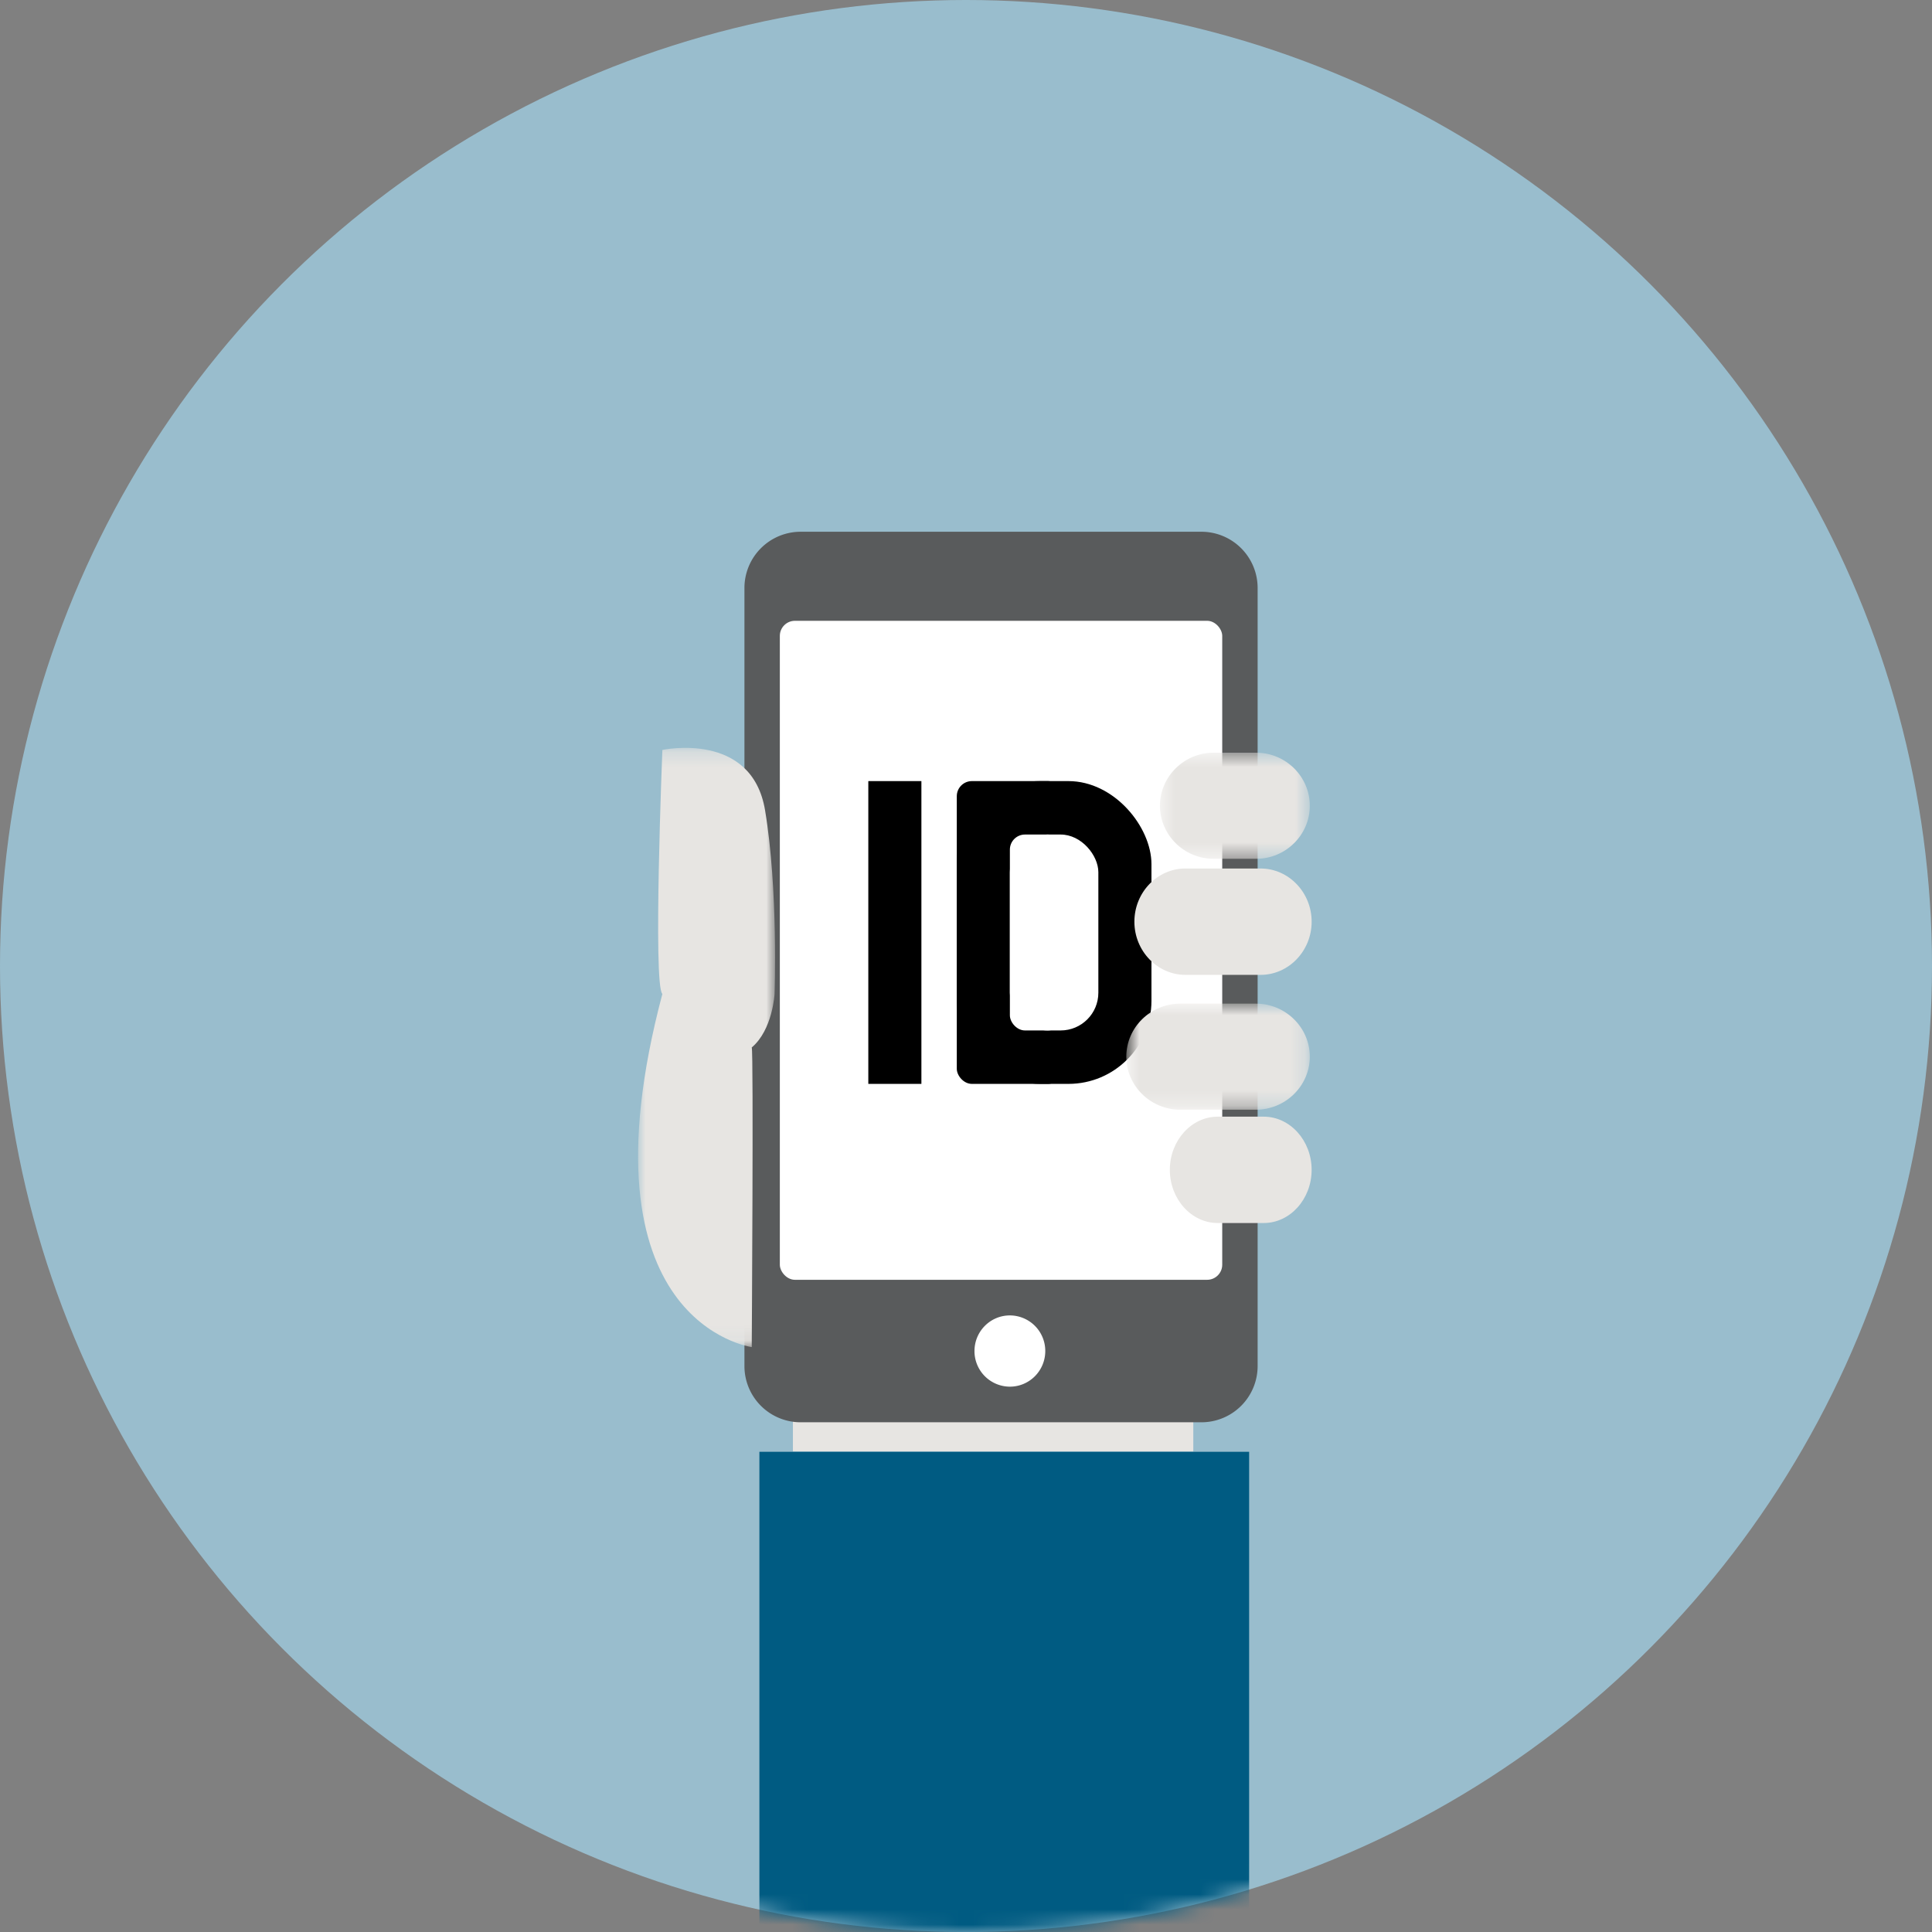 <svg width="128" height="128" xmlns="http://www.w3.org/2000/svg" xmlns:xlink="http://www.w3.org/1999/xlink"><rect width="100%" height="100%" fill="#808080" stroke="none"/><defs><circle id="a" cx="64" cy="64" r="64"/><path id="c" d="M.638.732h12.158V7.76H.638z"/><path id="e" d="M.52.548h9.928v7.028H.52z"/><path id="g" d="M0 .226h9.074v39.7H0z"/></defs><g fill="none" fill-rule="evenodd"><mask id="b" fill="#fff"><use xlink:href="#a"/></mask><use fill="#99BDCD" fill-rule="nonzero" xlink:href="#a"/><path fill="#005B82" fill-rule="nonzero" mask="url(#b)" d="M50.312 96.185h32.446v37.707H50.312z"/><path fill="#E7E5E2" fill-rule="nonzero" mask="url(#b)" d="M52.532 82.867h26.527v13.291H52.532z"/><g mask="url(#b)"><g transform="translate(49.321 35.23)"><path d="M30.265 59H3.735A3.725 3.725 0 0 1 0 55.283V3.716A3.725 3.725 0 0 1 3.735 0h26.53A3.725 3.725 0 0 1 34 3.716v51.567A3.725 3.725 0 0 1 30.265 59z" fill="#595B5C"/><rect fill="#FFF" width="29.31" height="43.66" rx="1" transform="translate(2.345 5.9)"/><path d="M19.931 54.28c0 1.303-1.05 2.36-2.345 2.36a2.353 2.353 0 0 1-2.345-2.36c0-1.303 1.05-2.36 2.345-2.36a2.352 2.352 0 0 1 2.345 2.36" fill="#FFF"/><path fill="#000" fill-rule="nonzero" d="M8.207 16.52h3.517v20.06H8.207z"/><rect fill="#000" fill-rule="nonzero" x="14.069" y="16.52" width="7.034" height="20.06" rx="1"/><rect fill="#000" fill-rule="nonzero" x="14.069" y="16.52" width="12.897" height="20.06" rx="5.5"/><g transform="translate(17.586 20.06)" fill="#FFF" fill-rule="nonzero"><rect width="3.517" height="12.98" rx="1"/><rect width="5.862" height="12.98" rx="2.5"/></g></g></g><path d="M80.677 81.028h3.05c1.744 0 3.172-1.585 3.172-3.523 0-1.938-1.428-3.523-3.173-3.523h-3.049c-1.745 0-3.172 1.585-3.172 3.523 0 1.938 1.427 3.523 3.172 3.523" fill="#E7E5E2" mask="url(#b)"/><g mask="url(#b)"><g transform="translate(73.982 65.761)"><mask id="d" fill="#fff"><use xlink:href="#c"/></mask><path d="M4.21 7.76h5.013c1.965 0 3.573-1.581 3.573-3.515 0-1.932-1.608-3.513-3.573-3.513H4.21C2.246.732.638 2.312.638 4.245c0 1.934 1.608 3.515 3.573 3.515" fill="#E7E5E2" mask="url(#d)"/></g></g><path d="M83.52 64.587c1.858 0 3.38-1.585 3.38-3.523 0-1.937-1.522-3.523-3.38-3.523h-4.985c-1.859 0-3.379 1.586-3.379 3.523 0 1.938 1.52 3.523 3.38 3.523h4.984z" fill="#E7E5E2" mask="url(#b)"/><g mask="url(#b)"><g transform="translate(76.33 49.321)"><mask id="f" fill="#fff"><use xlink:href="#e"/></mask><path d="M4.07 7.576h2.828c1.953 0 3.55-1.581 3.55-3.514 0-1.933-1.597-3.514-3.55-3.514H4.07C2.118.548.52 2.129.52 4.062c0 1.933 1.597 3.514 3.55 3.514" fill="#E7E5E2" mask="url(#f)"/></g></g><g mask="url(#b)"><g transform="translate(42.275 49.321)"><mask id="h" fill="#fff"><use xlink:href="#g"/></mask><path d="M7.529 39.927s-11.713-1.562-5.92-23.398c-.63-.571 0-16.164 0-16.164S7.53-.924 8.412 4.36c.881 5.283.63 12.17.63 12.17s-.127 2.381-1.512 3.546c.126.263 0 19.85 0 19.85" fill="#E7E5E2" mask="url(#h)"/></g></g></g></svg>